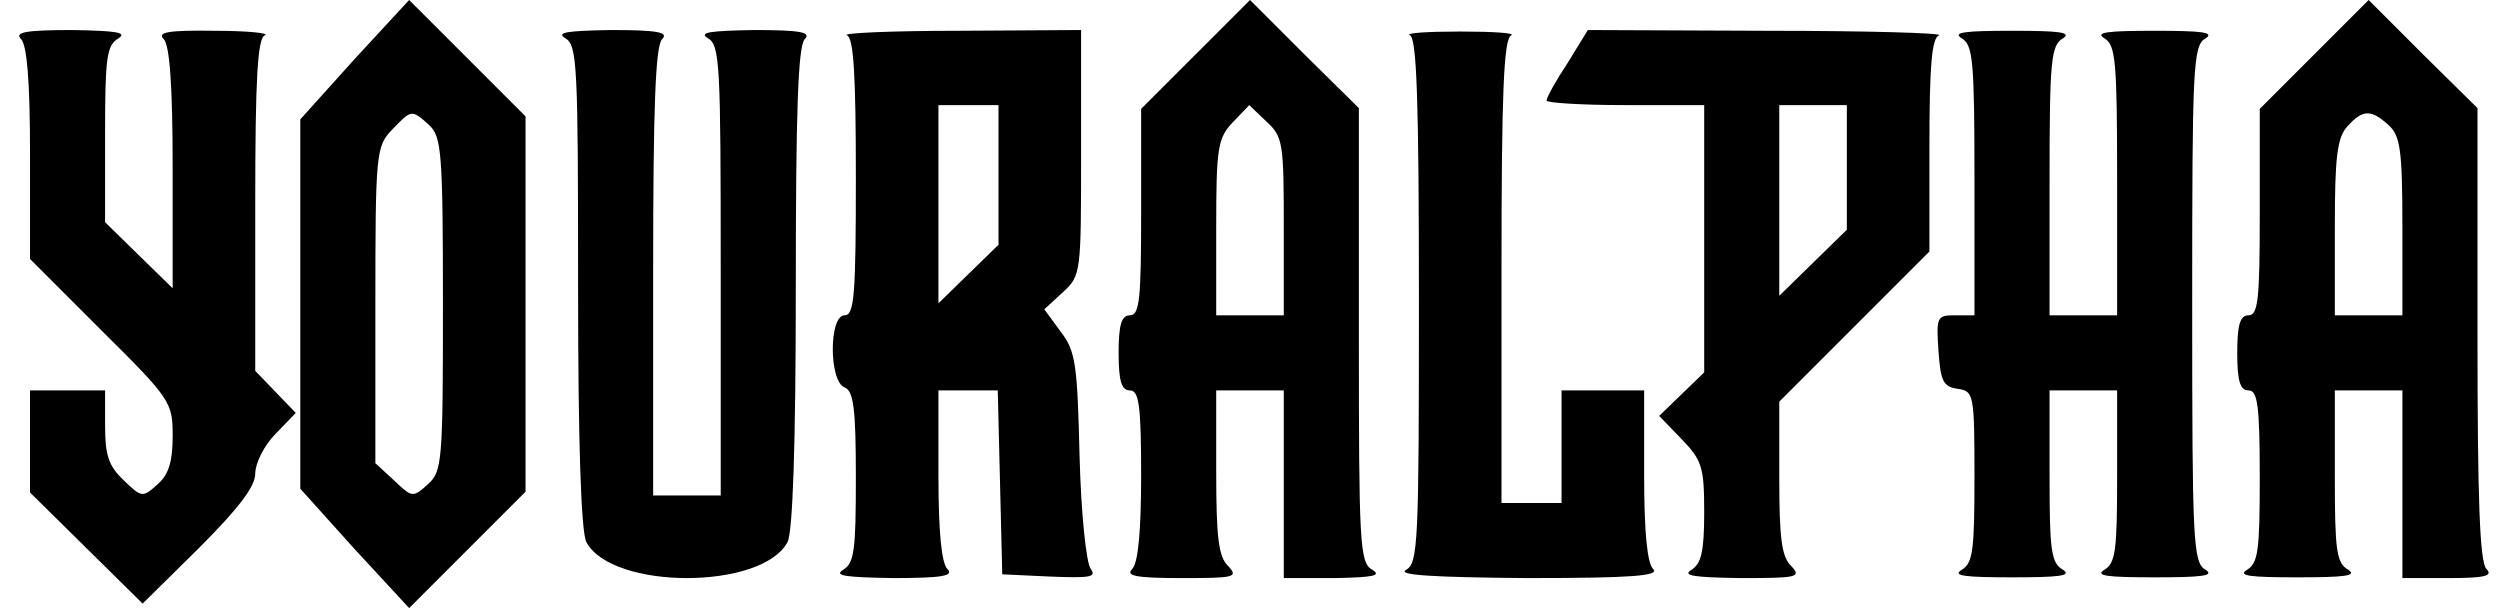 <?xml version="1.0" standalone="no"?>
<!DOCTYPE svg PUBLIC "-//W3C//DTD SVG 20010904//EN"
 "http://www.w3.org/TR/2001/REC-SVG-20010904/DTD/svg10.dtd">
<svg version="1.0" xmlns="http://www.w3.org/2000/svg"
 width="333pt" height="81pt" viewBox="0 0 333 81"
 preserveAspectRatio="xMidYMid meet">

<g transform="translate(0,81) scale(0.1,-0.1)"
fill="#000000" stroke="none">
<path d="M472 731 l-72 -80 0 -246 0 -246 72 -80 73 -79 77 77 78 78 0 250 0
250 -78 78 -77 77 -73 -79z m100 -88 c16 -15 18 -36 18 -238 0 -210 -1 -223
-20 -240 -20 -18 -21 -18 -45 5 l-25 23 0 211 c0 202 1 211 22 233 26 27 26
28 50 6z"/>
<path d="M1592 737 l-72 -72 0 -138 c0 -115 -2 -137 -15 -137 -11 0 -15 -12
-15 -50 0 -38 4 -50 15 -50 12 0 15 -19 15 -113 0 -75 -4 -117 -12 -125 -9 -9
5 -12 66 -12 70 0 76 1 62 16 -13 12 -16 39 -16 125 l0 109 45 0 45 0 0 -125
0 -125 68 0 c50 1 63 3 50 11 -17 9 -18 35 -18 312 l0 303 -73 72 -72 72 -73
-73z m118 -229 l0 -118 -45 0 -45 0 0 117 c0 106 2 119 22 140 l22 23 23 -22
c22 -20 23 -29 23 -140z"/>
<path d="M3082 737 l-72 -72 0 -138 c0 -115 -2 -137 -15 -137 -11 0 -15 -12
-15 -50 0 -38 4 -50 15 -50 12 0 15 -19 15 -115 0 -98 -2 -115 -17 -124 -13
-8 4 -10 67 -10 63 0 80 2 68 10 -16 9 -18 26 -18 124 l0 115 45 0 45 0 0
-125 0 -125 62 0 c48 0 59 3 50 12 -9 9 -12 92 -12 313 l0 301 -73 72 -72 72
-73 -73z m100 -94 c15 -14 18 -32 18 -135 l0 -118 -45 0 -45 0 0 117 c0 94 3
120 17 135 20 22 31 23 55 1z"/>
<path d="M28 758 c8 -8 12 -57 12 -153 l0 -140 95 -95 c93 -92 95 -96 95 -141
0 -33 -5 -51 -20 -64 -20 -18 -21 -18 -45 5 -20 19 -25 33 -25 72 l0 48 -50 0
-50 0 0 -68 0 -68 75 -74 75 -74 75 74 c53 53 75 82 75 99 0 14 12 38 27 53
l27 28 -27 28 -27 28 0 221 c0 168 3 223 13 226 6 3 -24 6 -67 6 -62 1 -77 -2
-68 -11 8 -8 12 -61 12 -172 l0 -160 -45 44 -45 44 0 118 c0 101 2 118 18 127
12 8 -4 10 -62 11 -62 0 -77 -3 -68 -12z"/>
<path d="M753 759 c16 -9 17 -36 17 -330 0 -210 4 -327 11 -341 34 -64 234
-64 268 0 7 14 11 130 11 339 0 235 3 322 12 331 9 9 -6 12 -67 12 -59 -1 -75
-3 -62 -11 16 -9 17 -35 17 -309 l0 -300 -45 0 -45 0 0 298 c0 218 3 301 12
310 9 9 -6 12 -68 12 -58 -1 -74 -3 -61 -11z"/>
<path d="M1128 763 c9 -3 12 -51 12 -189 0 -157 -2 -184 -15 -184 -21 0 -21
-88 0 -96 12 -5 15 -28 15 -120 0 -97 -2 -114 -17 -123 -13 -8 4 -10 67 -11
65 0 81 3 72 12 -8 8 -12 50 -12 125 l0 113 40 0 39 0 3 -122 3 -123 64 -3
c52 -2 62 -1 54 10 -6 7 -13 73 -15 150 -3 122 -5 140 -25 166 l-22 30 25 23
c24 22 24 26 24 186 l0 163 -162 -1 c-90 0 -157 -3 -150 -6z m202 -186 l0 -93
-40 -39 -40 -39 0 132 0 132 40 0 40 0 0 -93z"/>
<path d="M1878 763 c9 -4 12 -84 12 -353 0 -322 -1 -350 -17 -359 -13 -7 35
-10 162 -11 139 0 176 3 167 12 -8 8 -12 50 -12 125 l0 113 -55 0 -55 0 0 -75
0 -75 -40 0 -40 0 0 309 c0 238 3 310 13 314 6 3 -24 5 -68 5 -44 0 -74 -2
-67 -5z"/>
<path d="M2088 726 c-16 -24 -28 -46 -28 -50 0 -3 47 -6 105 -6 l105 0 0 -178
0 -178 -30 -29 -30 -29 30 -31 c27 -28 30 -37 30 -97 0 -53 -4 -69 -17 -77
-13 -8 4 -10 65 -11 76 0 82 1 68 16 -13 12 -16 38 -16 117 l0 102 100 100
100 100 0 141 c0 105 3 144 13 147 6 3 -96 6 -228 6 l-240 1 -27 -44z m372
-139 l0 -83 -45 -44 -45 -44 0 127 0 127 45 0 45 0 0 -83z"/>
<path d="M2613 759 c15 -9 17 -29 17 -189 l0 -180 -26 0 c-24 0 -25 -2 -22
-47 3 -41 6 -48 26 -51 21 -3 22 -7 22 -117 0 -98 -2 -115 -17 -124 -13 -8 4
-10 67 -10 63 0 80 2 68 10 -16 9 -18 26 -18 124 l0 115 45 0 45 0 0 -115 c0
-98 -2 -115 -17 -124 -13 -8 4 -10 67 -10 63 0 80 2 68 10 -17 9 -18 37 -18
354 0 317 1 345 18 354 12 8 -5 10 -68 10 -63 0 -80 -2 -67 -10 15 -9 17 -29
17 -189 l0 -180 -45 0 -45 0 0 180 c0 160 2 180 18 189 12 8 -5 10 -68 10 -63
0 -80 -2 -67 -10z"/>
</g>
</svg>
